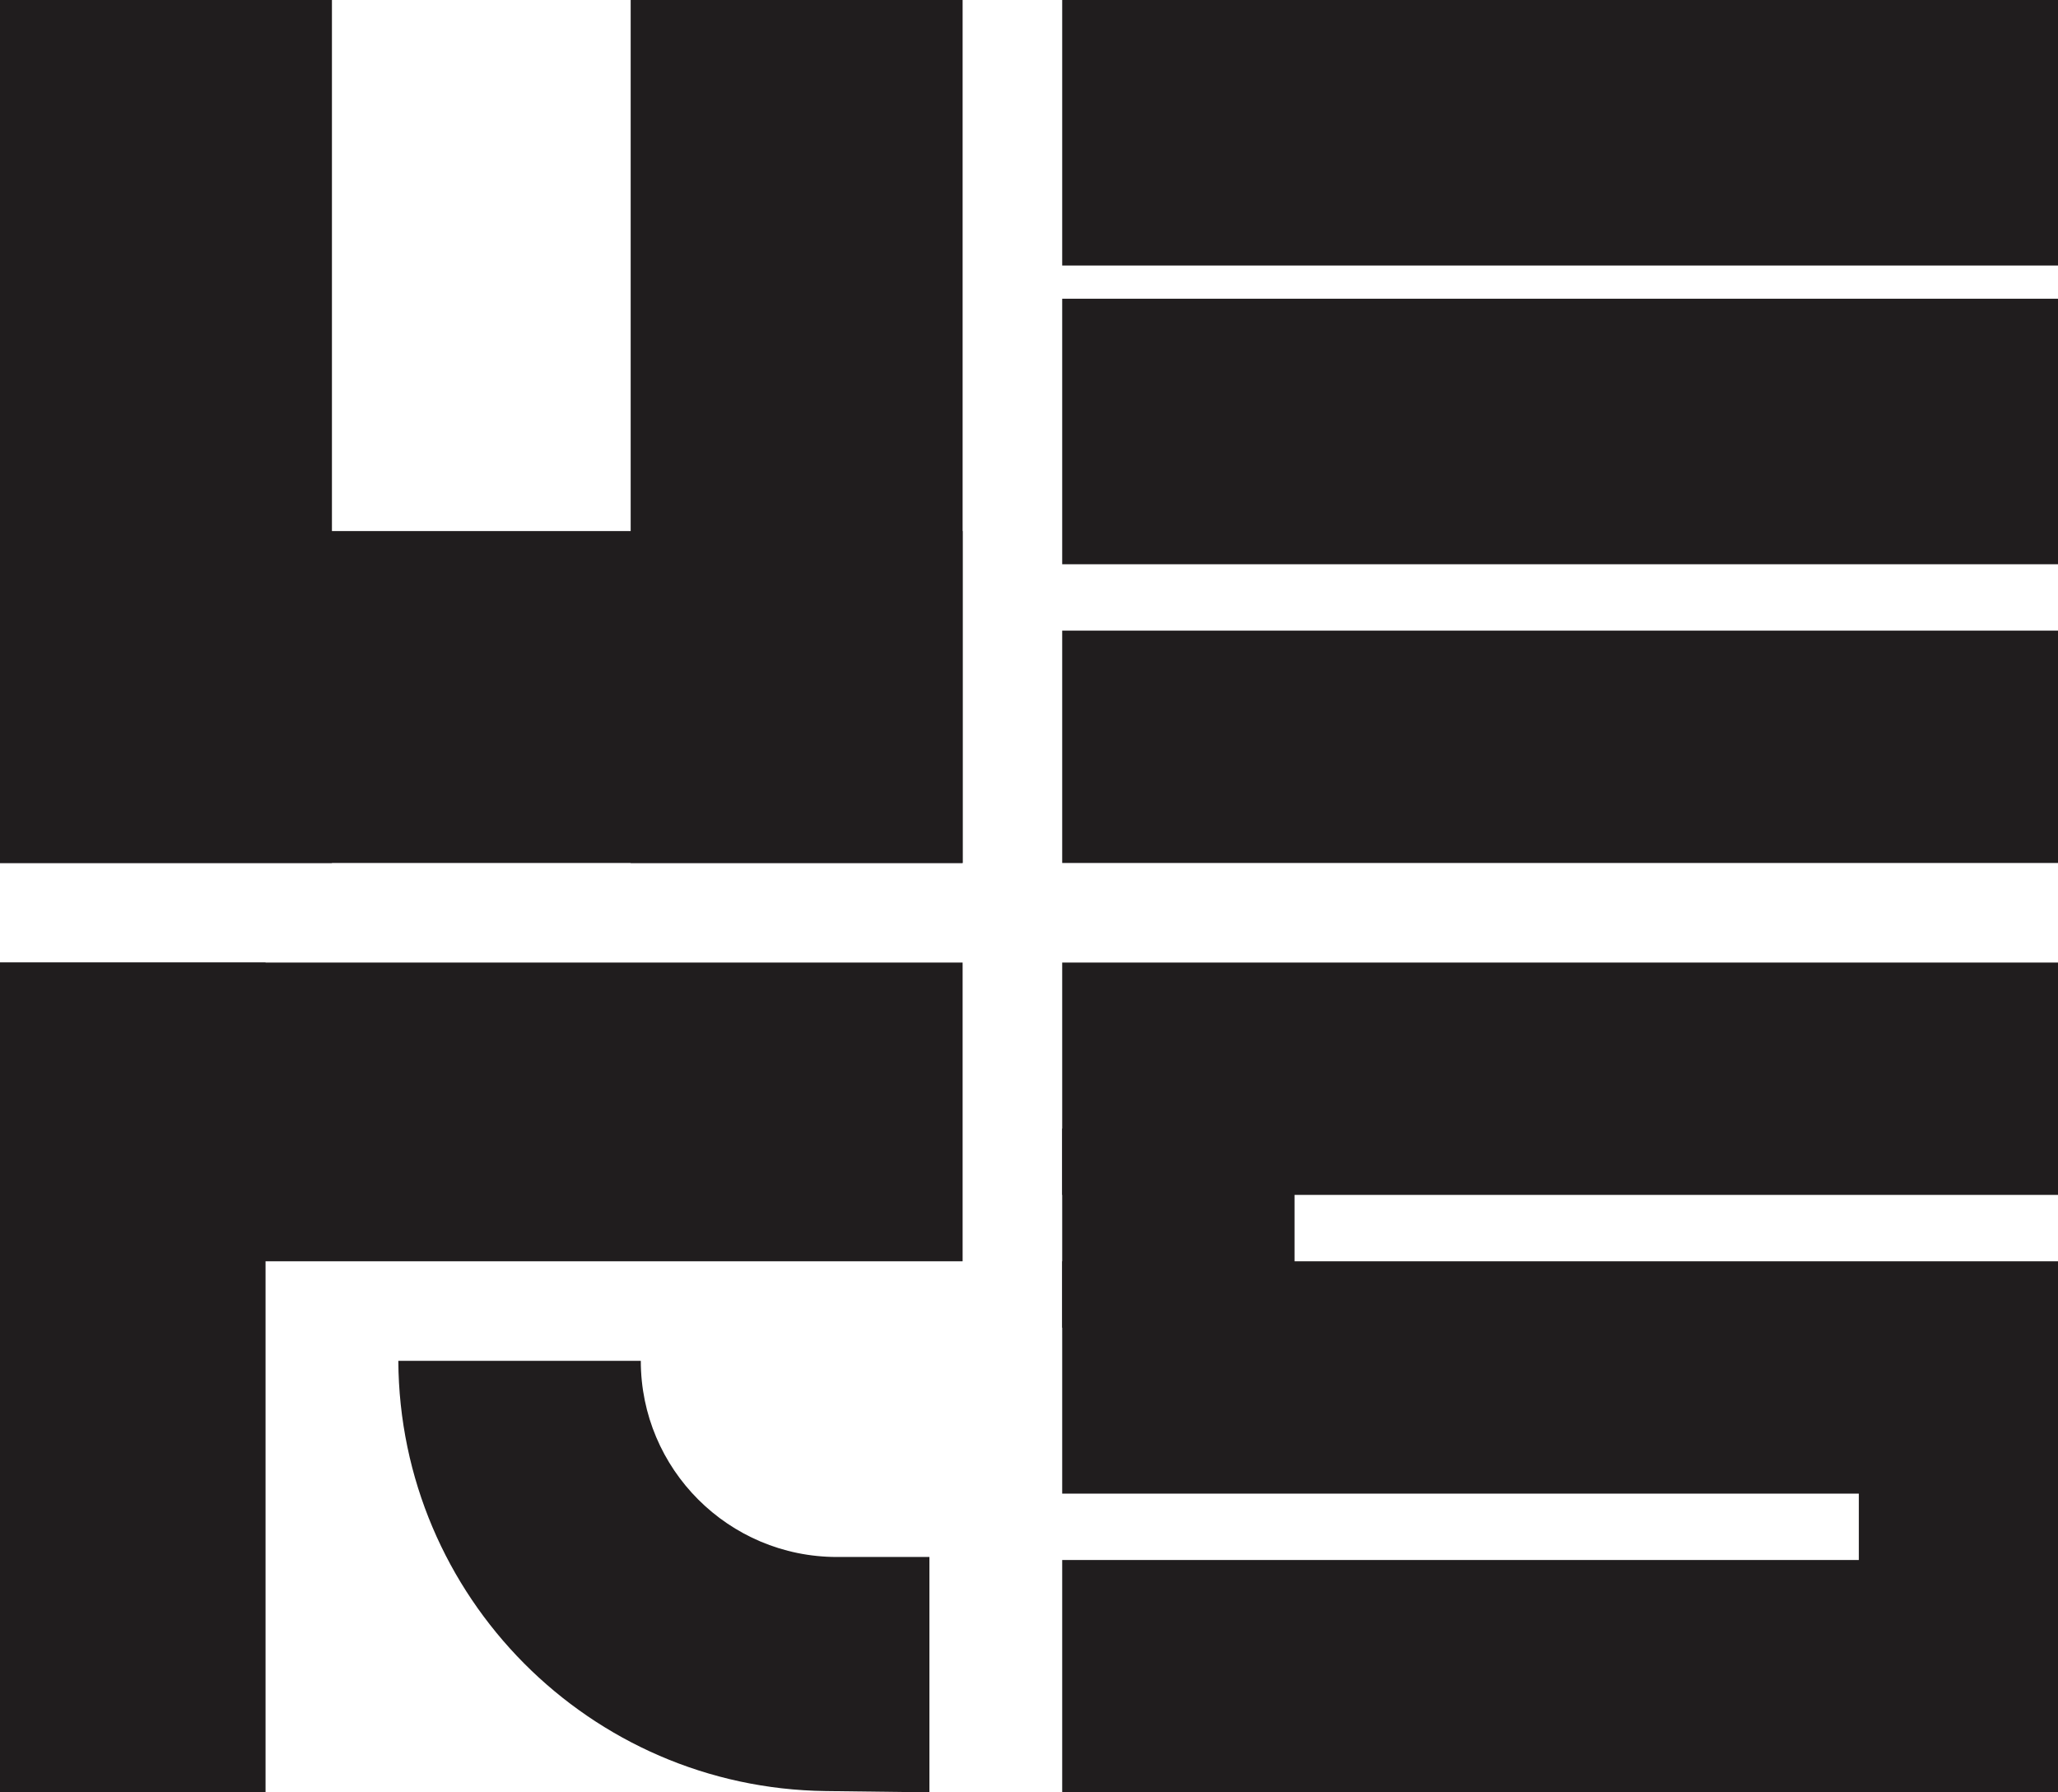 <svg width="62" height="54" viewBox="0 0 62 54" fill="none" xmlns="http://www.w3.org/2000/svg">
<rect width="10" height="26" fill="#201D1E"/>
<rect x="29" y="29" width="9" height="29" transform="rotate(90 29 29)" fill="#201D1E"/>
<path d="M28 46.909L28 54L24.875 53.961C17.767 53.873 12.04 48.108 12 41L19.305 41C19.305 44.264 21.951 46.909 25.215 46.909L28 46.909Z" fill="#201D1E"/>
<rect x="19" width="10" height="26" fill="#201D1E"/>
<rect x="29" y="16" width="10" height="29" transform="rotate(90 29 16)" fill="#201D1E"/>
<rect x="62" width="8" height="30" transform="rotate(90 62 0)" fill="#201D1E"/>
<rect x="62" y="29" width="7" height="30" transform="rotate(90 62 29)" fill="#201D1E"/>
<rect x="32" y="34" width="7" height="6" fill="#201D1E"/>
<rect x="56" y="43" width="6" height="7" fill="#201D1E"/>
<rect x="62" y="9" width="8" height="30" transform="rotate(90 62 9)" fill="#201D1E"/>
<rect x="8" y="54" width="8" height="25" transform="rotate(-180 8 54)" fill="#201D1E"/>
<rect x="62" y="38" width="7" height="30" transform="rotate(90 62 38)" fill="#201D1E"/>
<rect x="62" y="19" width="7" height="30" transform="rotate(90 62 19)" fill="#201D1E"/>
<rect x="62" y="47" width="7" height="30" transform="rotate(90 62 47)" fill="#201D1E"/>
</svg>
